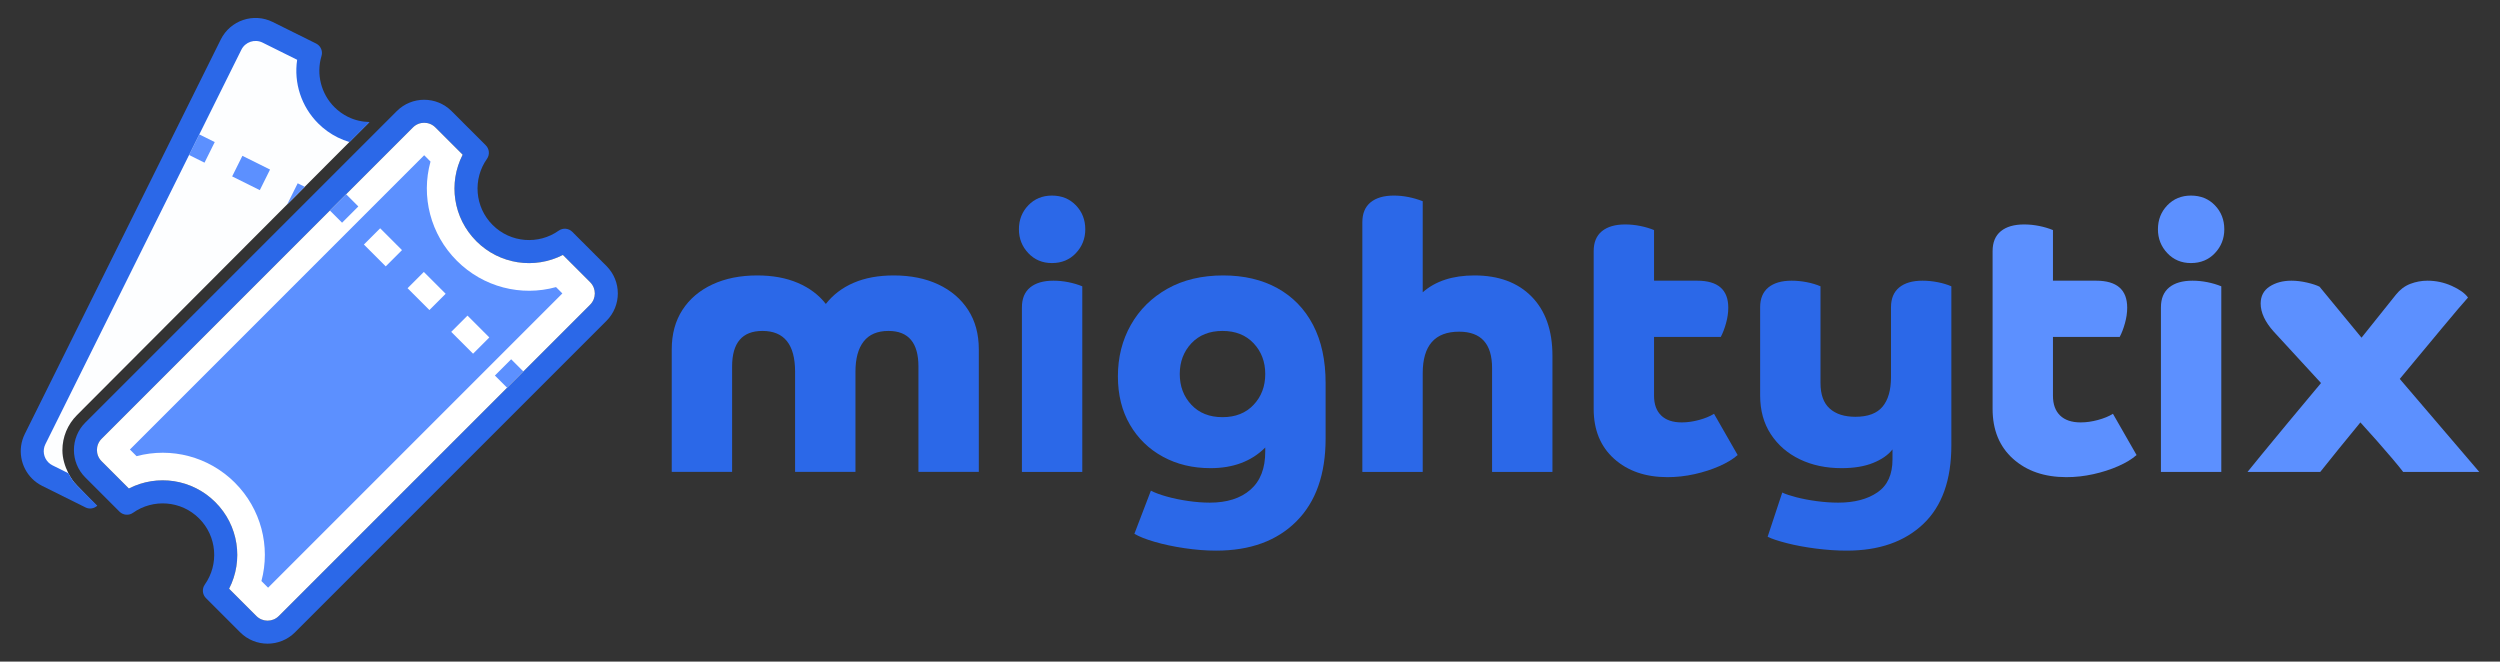 <?xml version="1.0" encoding="UTF-8" standalone="no"?>

<svg xmlns="http://www.w3.org/2000/svg"  version="1.1" viewBox="0 0 1024 271">
<rect x="0" y="0" width="1024" height="271" fill="#333333" stroke="none"/>
<g enable-background="new">
<g id="Layer-1" data-name="Layer 1">
<clipPath id="cp0">
<path transform="matrix(1,0,0,-1,0,271)" d="M 0 271 L 1024 271 L 1024 0 L 0 0 Z "/>
</clipPath>
<g clip-path="url(#cp0)">
<path transform="matrix(1,0,0,-1,275.144,143.073)" d="M 0 0 C 0 6.244 1.459 11.619 4.377 16.126 C 7.295 20.63 11.388 24.111 16.662 26.568 C 21.935 29.026 28.051 30.254 35.015 30.254 C 41.361 30.254 46.916 29.229 51.677 27.183 C 56.438 25.133 60.251 22.268 63.118 18.583 C 66.087 22.369 69.899 25.263 74.559 27.259 C 79.217 29.256 84.669 30.254 90.915 30.254 C 97.876 30.254 103.968 29.026 109.19 26.568 C 114.411 24.111 118.481 20.63 121.399 16.126 C 124.316 11.619 125.776 6.244 125.776 0 L 125.776 -50.217 L 101.05 -50.217 L 101.05 -7.064 C 101.05 2.662 96.954 7.525 88.765 7.525 C 84.258 7.525 80.88 6.091 78.629 3.226 C 76.376 .358 75.251 -3.788 75.251 -9.214 L 75.251 -50.217 L 50.525 -50.217 L 50.525 -9.214 C 50.525 1.944 46.072 7.525 37.165 7.525 C 28.872 7.525 24.725 2.662 24.725 -7.064 L 24.725 -50.217 L 0 -50.217 Z " fill="#2b68e8"/>
<path transform="matrix(1,0,0,-1,443.303,193.291)" d="M 0 0 L -24.725 0 L -24.725 67.418 C -24.725 71 -23.6 73.714 -21.347 75.557 C -19.095 77.4 -15.921 78.321 -11.825 78.321 C -9.778 78.321 -7.731 78.116 -5.682 77.707 C -3.635 77.297 -1.742 76.733 0 76.018 Z M -22.114 89.609 C -24.674 92.321 -25.954 95.572 -25.954 99.361 C -25.954 103.251 -24.674 106.526 -22.114 109.19 C -19.556 111.85 -16.331 113.182 -12.439 113.182 C -8.446 113.182 -5.171 111.85 -2.611 109.19 C -.053 106.526 1.229 103.251 1.229 99.361 C 1.229 95.572 -.053 92.321 -2.611 89.609 C -5.171 86.895 -8.446 85.54 -12.439 85.54 C -16.331 85.54 -19.556 86.895 -22.114 89.609 " fill="#2b68e8"/>
<path transform="matrix(1,0,0,-1,487.991,140.616)" d="M 0 0 C -3.174 -3.378 -4.76 -7.577 -4.76 -12.592 C -4.76 -17.61 -3.174 -21.807 0 -25.185 C 3.173 -28.564 7.422 -30.253 12.747 -30.253 C 18.069 -30.253 22.319 -28.564 25.493 -25.185 C 28.666 -21.807 30.254 -17.61 30.254 -12.592 C 30.254 -7.577 28.666 -3.378 25.493 0 C 22.319 3.379 18.069 5.068 12.747 5.068 C 7.422 5.068 3.173 3.379 0 0 M 10.136 -84.924 C 6.04 -84.924 1.74 -84.591 -2.764 -83.927 C -7.27 -83.259 -11.363 -82.39 -15.049 -81.316 C -18.735 -80.241 -21.499 -79.14 -23.342 -78.014 L -16.585 -60.353 C -15.049 -61.172 -12.925 -61.966 -10.213 -62.734 C -7.501 -63.502 -4.556 -64.116 -1.382 -64.577 C 1.791 -65.037 4.761 -65.268 7.525 -65.268 C 14.59 -65.268 20.142 -63.502 24.188 -59.969 C 28.231 -56.437 30.254 -51.242 30.254 -44.382 L 30.254 -42.692 C 24.622 -48.324 17.148 -51.139 7.833 -51.139 C .562 -51.139 -5.939 -49.58 -11.671 -46.455 C -17.406 -43.333 -21.91 -38.956 -25.185 -33.325 C -28.463 -27.695 -30.1 -21.092 -30.1 -13.514 C -30.1 -5.734 -28.334 1.28 -24.801 7.525 C -21.269 13.769 -16.278 18.71 -9.828 22.345 C -3.378 25.977 4.248 27.797 13.054 27.797 C 21.55 27.797 28.949 26.055 35.246 22.576 C 41.541 19.093 46.404 14.076 49.834 7.525 C 53.264 .972 54.979 -6.963 54.979 -16.278 L 54.979 -39.007 C 54.979 -53.647 50.986 -64.96 43.001 -72.947 C 35.015 -80.932 24.059 -84.924 10.136 -84.924 " fill="#2b68e8"/>
<path transform="matrix(1,0,0,-1,558.018,91.012)" d="M 0 0 C 0 3.583 1.125 6.297 3.378 8.14 C 5.63 9.981 8.804 10.904 12.9 10.904 C 14.947 10.904 16.97 10.697 18.966 10.289 C 20.963 9.879 22.882 9.315 24.725 8.6 L 24.725 -28.718 C 29.947 -24.111 37.011 -21.807 45.918 -21.807 C 55.847 -21.807 63.656 -24.701 69.338 -30.484 C 75.02 -36.27 77.861 -44.332 77.861 -54.672 L 77.861 -102.279 L 53.136 -102.279 L 53.136 -59.74 C 53.136 -49.81 48.63 -44.843 39.622 -44.843 C 29.69 -44.843 24.725 -50.525 24.725 -61.89 L 24.725 -102.279 L 0 -102.279 Z " fill="#2b68e8"/>
<path transform="matrix(1,0,0,-1,652.77,102.837)" d="M 0 0 C 0 3.583 1.125 6.297 3.378 8.14 C 5.63 9.983 8.804 10.904 12.9 10.904 C 14.947 10.904 16.994 10.698 19.043 10.289 C 21.089 9.879 22.984 9.315 24.725 8.601 L 24.725 -12.132 L 42.385 -12.132 C 50.883 -12.132 55.132 -15.817 55.132 -23.189 C 55.132 -25.239 54.825 -27.362 54.211 -29.562 C 53.597 -31.765 52.879 -33.632 52.061 -35.168 L 24.725 -35.168 L 24.725 -59.278 C 24.725 -62.76 25.697 -65.448 27.643 -67.341 C 29.587 -69.236 32.404 -70.181 36.09 -70.181 C 38.341 -70.181 40.697 -69.85 43.154 -69.184 C 45.61 -68.518 47.658 -67.674 49.296 -66.65 L 58.971 -83.542 C 57.128 -85.181 54.645 -86.691 51.524 -88.073 C 48.399 -89.455 44.997 -90.554 41.311 -91.374 C 37.625 -92.193 33.939 -92.603 30.253 -92.603 C 21.244 -92.603 13.949 -90.096 8.37 -85.079 C 2.788 -80.063 0 -73.253 0 -64.654 Z " fill="#2b68e8"/>
<path transform="matrix(1,0,0,-1,799.275,182.387)" d="M 0 0 C 0 -14.23 -3.839 -24.98 -11.518 -32.25 C -19.196 -39.518 -29.64 -43.153 -42.847 -43.153 C -46.84 -43.153 -51.039 -42.871 -55.44 -42.309 C -59.843 -41.745 -63.836 -41.004 -67.419 -40.083 C -71.004 -39.161 -73.614 -38.29 -75.251 -37.472 L -69.262 -19.35 C -68.033 -19.964 -66.139 -20.603 -63.579 -21.269 C -61.021 -21.935 -58.204 -22.471 -55.133 -22.882 C -52.062 -23.29 -49.143 -23.497 -46.379 -23.497 C -39.725 -23.497 -34.35 -22.088 -30.254 -19.273 C -26.161 -16.456 -24.111 -11.979 -24.111 -5.836 L -24.111 -1.69 C -25.853 -3.943 -28.488 -5.786 -32.02 -7.218 C -35.552 -8.653 -39.878 -9.368 -44.997 -9.368 C -51.346 -9.368 -57.028 -8.165 -62.043 -5.759 C -67.061 -3.355 -71.027 .077 -73.945 4.53 C -76.864 8.984 -78.322 14.282 -78.322 20.425 L -78.322 56.514 C -78.322 60.097 -77.197 62.811 -74.944 64.654 C -72.692 66.497 -69.518 67.418 -65.422 67.418 C -63.375 67.418 -61.302 67.212 -59.202 66.803 C -57.105 66.393 -55.235 65.829 -53.597 65.115 L -53.597 25.493 C -53.597 20.783 -52.345 17.301 -49.834 15.051 C -47.327 12.797 -43.821 11.671 -39.315 11.671 C -34.197 11.671 -30.484 13.053 -28.18 15.818 C -25.877 18.582 -24.725 22.626 -24.725 27.95 L -24.725 56.514 C -24.725 60.097 -23.6 62.811 -21.347 64.654 C -19.096 66.497 -15.922 67.418 -11.826 67.418 C -9.778 67.418 -7.705 67.212 -5.606 66.803 C -3.508 66.393 -1.64 65.829 0 65.115 Z " fill="#2b68e8"/>
<path transform="matrix(1,0,0,-1,816.167,102.837)" d="M 0 0 C 0 3.583 1.125 6.297 3.378 8.14 C 5.63 9.983 8.804 10.904 12.9 10.904 C 14.947 10.904 16.994 10.698 19.043 10.289 C 21.089 9.879 22.984 9.315 24.725 8.601 L 24.725 -12.132 L 42.386 -12.132 C 50.883 -12.132 55.132 -15.817 55.132 -23.189 C 55.132 -25.239 54.825 -27.362 54.211 -29.562 C 53.597 -31.765 52.879 -33.632 52.062 -35.168 L 24.725 -35.168 L 24.725 -59.278 C 24.725 -62.76 25.698 -65.448 27.643 -67.341 C 29.587 -69.236 32.404 -70.181 36.09 -70.181 C 38.341 -70.181 40.697 -69.85 43.154 -69.184 C 45.61 -68.518 47.658 -67.674 49.297 -66.65 L 58.971 -83.542 C 57.128 -85.181 54.646 -86.691 51.524 -88.073 C 48.399 -89.455 44.997 -90.554 41.311 -91.374 C 37.625 -92.193 33.939 -92.603 30.253 -92.603 C 21.244 -92.603 13.949 -90.096 8.37 -85.079 C 2.788 -80.063 0 -73.253 0 -64.654 Z " fill="#5c90ff"/>
<path transform="matrix(1,0,0,-1,909.844,193.291)" d="M 0 0 L -24.725 0 L -24.725 67.418 C -24.725 71 -23.6 73.714 -21.346 75.557 C -19.095 77.4 -15.922 78.321 -11.824 78.321 C -9.778 78.321 -7.731 78.116 -5.682 77.707 C -3.635 77.297 -1.742 76.733 0 76.018 Z M -22.115 89.609 C -24.674 92.321 -25.954 95.572 -25.954 99.361 C -25.954 103.251 -24.674 106.526 -22.115 109.19 C -19.556 111.85 -16.331 113.182 -12.439 113.182 C -8.446 113.182 -5.171 111.85 -2.611 109.19 C -.052 106.526 1.229 103.251 1.229 99.361 C 1.229 95.572 -.052 92.321 -2.611 89.609 C -5.171 86.895 -8.446 85.54 -12.439 85.54 C -16.331 85.54 -19.556 86.895 -22.115 89.609 " fill="#5c90ff"/>
<path transform="matrix(1,0,0,-1,1015.5,193.291)" d="M 0 0 L -31.175 0 C -32.096 1.229 -33.532 2.995 -35.476 5.298 C -37.421 7.602 -39.572 10.083 -41.926 12.747 C -44.282 15.407 -46.533 17.916 -48.682 20.272 C -51.55 16.79 -54.518 13.154 -57.589 9.368 C -60.661 5.579 -63.171 2.457 -65.115 0 L -94.908 0 C -94.089 1.022 -92.196 3.353 -89.226 6.988 C -86.257 10.62 -82.621 15.024 -78.322 20.195 C -74.022 25.363 -69.518 30.764 -64.808 36.397 L -84.158 57.436 C -87.743 61.429 -89.532 65.268 -89.532 68.954 C -89.532 72.026 -88.304 74.353 -85.846 75.942 C -83.39 77.527 -80.422 78.321 -76.94 78.321 C -74.893 78.321 -72.769 78.064 -70.567 77.553 C -68.366 77.04 -66.65 76.479 -65.422 75.865 L -48.222 54.979 L -34.094 72.64 C -32.456 74.686 -30.511 76.145 -28.257 77.016 C -26.006 77.885 -23.65 78.321 -21.193 78.321 C -17.713 78.321 -14.385 77.605 -11.211 76.171 C -8.039 74.736 -5.836 73.151 -4.607 71.411 C -6.553 69.261 -10.059 65.138 -15.127 59.048 C -20.195 52.956 -26.006 45.968 -32.557 38.086 Z " fill="#5c90ff"/>
<path transform="matrix(1,0,0,-1,31.532,198.862)" d="M 0 0 C -1.546 1.546 -2.556 3.127 -3.52 5.021 C -4.956 7.846 -5.973 11.159 -5.973 14.419 C -5.973 19.866 -3.851 24.987 0 28.838 L 119.63 148.763 L 112.246 146.745 L 97.246 160.745 L 93.091 177.554 L 78.856 186.234 L 63.34 183.937 L 49.246 156.745 L -17.754 17.745 L -15.435 5.455 L 4.576 -7.409 L 8.096 -8.39 Z " fill="#fdfeff"/>
<path transform="matrix(1,0,0,-1,83.768,66.629)" d="M 0 0 L -6.326 3.143 L -2.135 11.577 L 4.19 8.434 Z " fill="#5c90ff"/>
<path transform="matrix(1,0,0,-1,106.419,77.883)" d="M 0 0 L -11.326 5.627 L -7.136 14.061 L 4.19 8.434 Z " fill="#5c90ff"/>
<path transform="matrix(1,0,0,-1,248.407,108.952)" d="M 0 0 L -13.998 13.998 C -15.485 15.485 -17.83 15.699 -19.546 14.484 C -27.78 8.655 -39.255 9.427 -46.629 16.801 C -54.003 24.175 -54.776 35.651 -48.946 43.884 C -47.731 45.6 -47.946 47.946 -49.433 49.433 L -63.43 63.43 C -69.636 69.636 -79.698 69.636 -85.904 63.43 L -213.471 -64.137 C -219.677 -70.343 -219.677 -80.405 -213.471 -86.611 L -199.474 -100.609 C -197.987 -102.095 -195.641 -102.31 -193.925 -101.095 C -185.692 -95.266 -174.216 -96.038 -166.842 -103.412 C -159.468 -110.786 -158.696 -122.262 -164.525 -130.495 C -165.74 -132.211 -165.526 -134.556 -164.039 -136.043 L -150.041 -150.041 C -143.835 -156.247 -133.773 -156.247 -127.567 -150.041 L 0 -22.474 C 6.206 -16.268 6.206 -6.206 0 0 M -6.659 -6.659 C -4.135 -9.183 -4.135 -13.291 -6.659 -15.815 L -134.226 -143.382 C -136.751 -145.906 -140.858 -145.906 -143.382 -143.382 L -154.569 -132.195 C -148.601 -120.562 -150.685 -106.251 -160.183 -96.753 C -169.681 -87.255 -183.993 -85.17 -195.625 -91.139 L -206.812 -79.952 C -209.336 -77.427 -209.336 -73.32 -206.812 -70.796 L -79.245 56.771 C -76.721 59.295 -72.614 59.295 -70.089 56.771 L -58.902 45.584 C -64.871 33.952 -62.787 19.64 -53.288 10.142 C -43.79 .644 -29.479 -1.441 -17.846 4.528 Z " fill="#2b68e8"/>
<path transform="matrix(1,0,0,-1,241.748,115.611)" d="M 0 0 C 2.524 -2.524 2.524 -6.631 0 -9.156 L -127.567 -136.723 C -130.091 -139.247 -134.198 -139.247 -136.723 -136.723 L -147.909 -125.536 C -141.941 -113.903 -144.026 -99.592 -153.524 -90.094 C -163.022 -80.595 -177.334 -78.511 -188.966 -84.479 L -200.153 -73.292 C -202.677 -70.768 -202.677 -66.661 -200.153 -64.137 L -72.586 63.43 C -70.062 65.954 -65.954 65.954 -63.43 63.43 L -52.243 52.243 C -58.212 40.611 -56.127 26.299 -46.629 16.801 C -37.131 7.303 -22.82 5.219 -11.187 11.187 Z " fill="#ffffff"/>
<path transform="matrix(1,0,0,-1,107.083,237.994)" d="M 0 0 C 3.784 14.184 -.158 29.57 -10.868 40.28 C -21.577 50.989 -36.963 54.931 -51.147 51.147 L -53.875 53.875 L 66.657 174.408 L 69.253 171.811 C 65.306 157.536 69.215 142.022 80.045 131.192 C 90.874 120.362 106.389 116.453 120.664 120.401 L 123.26 117.804 L 2.728 -2.728 Z " fill="#5c90ff"/>
<path transform="matrix(1,0,0,-1,140.111,91.222)" d="M 0 0 L -4.994 4.994 L 1.665 11.654 L 6.659 6.659 Z " fill="#5c90ff"/>
<path transform="matrix(1,0,0,-1,157.996,109.107)" d="M 0 0 L -8.943 8.943 L -2.283 15.602 L 6.659 6.659 Z M 17.885 -17.885 L 8.942 -8.942 L 15.601 -2.283 L 24.544 -11.225 Z M 35.77 -35.77 L 26.827 -26.827 L 33.486 -20.168 L 42.429 -29.11 Z " fill="#ffffff"/>
<path transform="matrix(1,0,0,-1,207.702,158.813)" d="M 0 0 L -4.994 4.994 L 1.665 11.654 L 6.659 6.659 Z " fill="#5c90ff"/>
<path transform="matrix(1,0,0,-1,124.845,76.521)" d="M 0 0 L -2.91 1.446 L -7.1 -6.988 L -7.025 -7.025 Z " fill="#5c90ff"/>
<path transform="matrix(1,0,0,-1,31.606,198.893)" d="M 0 0 C -1.515 1.515 -2.65 3.246 -3.594 5.053 L -10.092 8.281 C -10.729 8.597 -11.302 9.007 -11.793 9.499 C -13.76 11.466 -14.249 14.464 -13.009 16.959 L 67.258 178.526 C 68.846 181.723 72.739 183.032 75.936 181.443 L 90.107 174.403 C 88.689 164.929 91.809 155.253 98.715 148.347 C 101.05 146.012 103.743 144.078 106.72 142.599 C 108.302 141.813 109.925 141.194 111.566 140.7 L 119.777 148.911 C 116.786 148.981 113.767 149.614 110.91 151.033 C 108.804 152.079 106.95 153.43 105.374 155.006 C 99.962 160.418 97.836 168.483 100.083 175.966 C 100.55 177.518 100.092 179.154 98.995 180.251 C 98.669 180.577 98.286 180.856 97.855 181.07 L 80.126 189.877 C 72.266 193.782 62.729 190.576 58.824 182.716 L -21.443 21.149 C -24.56 14.875 -23.147 7.534 -18.453 2.84 C -17.266 1.653 -15.869 .635 -14.282 -.154 L 3.447 -8.961 C 5.066 -9.766 6.948 -9.421 8.243 -8.243 Z " fill="#2b68e8"/>
</g>
</g>
</g>
</svg>